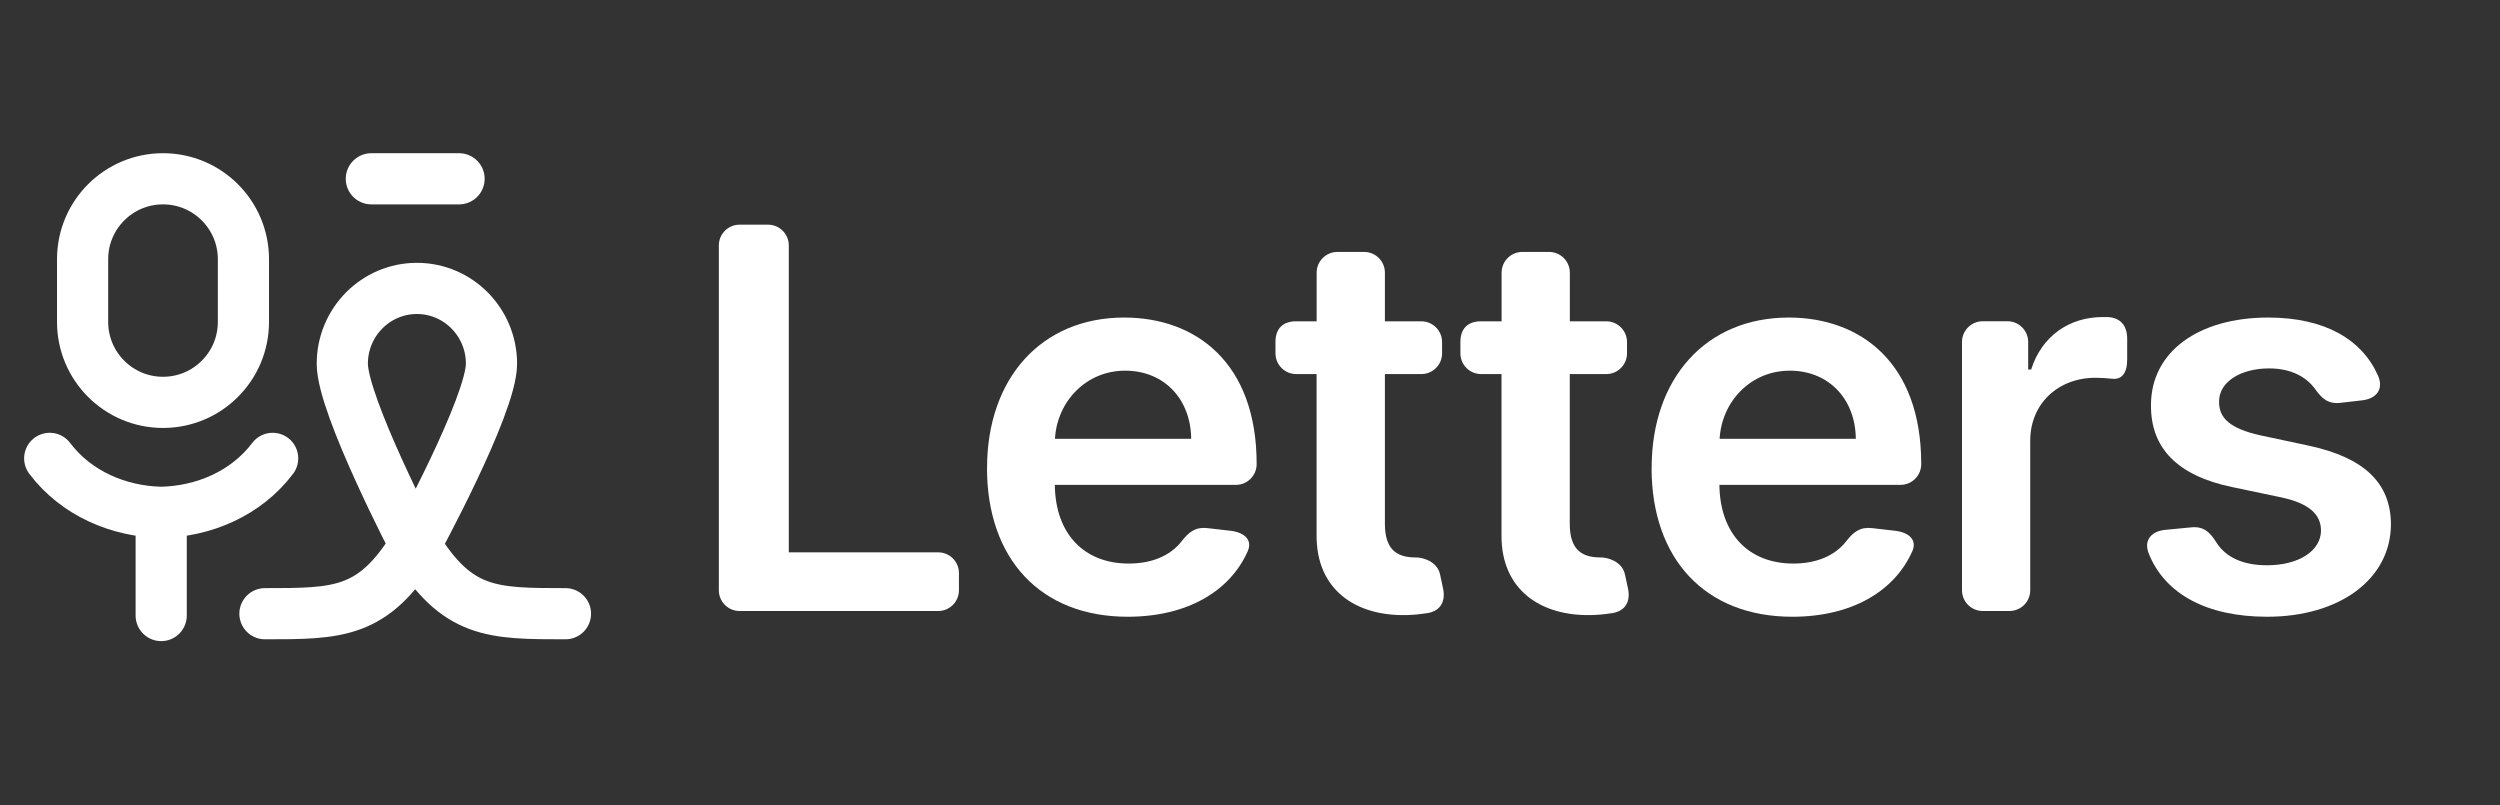 <svg width="149" height="48" viewBox="0 0 149 48" fill="none" xmlns="http://www.w3.org/2000/svg">
<rect x="0" y="0" width="149" height="48" fill="#333333" stroke="none"/>
<path d="M44.079 13.39H45.776C46.457 13.39 47.012 13.945 47.012 14.626V32.919H55.917C56.599 32.919 57.153 33.474 57.153 34.155V35.18C57.153 35.861 56.599 36.416 55.917 36.416H44.079C43.397 36.416 42.843 35.861 42.843 35.18V14.626C42.843 13.945 43.397 13.39 44.079 13.39Z" fill="white"/>
<path d="M58.829 27.887C58.829 22.558 62.055 18.926 67.002 18.926C71.252 18.926 74.896 21.593 74.896 27.65V27.662C74.896 28.344 74.342 28.898 73.66 28.898H62.867C62.901 31.857 64.645 33.588 67.273 33.588C68.624 33.588 69.737 33.139 70.422 32.263C70.863 31.692 71.265 31.396 71.963 31.476L73.335 31.633C74.202 31.734 74.651 32.204 74.367 32.847C73.309 35.243 70.748 36.758 67.214 36.758C62.008 36.758 58.825 33.304 58.825 27.887H58.829ZM70.994 26.151C70.973 23.802 69.398 22.092 67.058 22.092C64.717 22.092 62.998 23.946 62.876 26.151H70.994Z" fill="white"/>
<path d="M84.712 22.295H82.54V31.222C82.54 32.864 83.362 33.224 84.386 33.224H84.407C84.801 33.224 85.656 33.461 85.825 34.223L86.003 35.057C86.172 35.831 85.867 36.407 85.08 36.542C84.733 36.597 84.327 36.644 83.865 36.657C80.805 36.745 78.448 35.15 78.469 31.899V22.295H77.254C76.572 22.295 76.018 21.741 76.018 21.059V20.386C76.018 19.586 76.458 19.15 77.245 19.15H78.473V16.251C78.473 15.57 79.027 15.015 79.709 15.015H81.305C81.986 15.015 82.54 15.57 82.54 16.251V19.15H84.712C85.393 19.15 85.948 19.705 85.948 20.386V21.059C85.948 21.741 85.393 22.295 84.712 22.295Z" fill="white"/>
<path d="M95.729 22.295H93.558V31.222C93.558 32.864 94.379 33.224 95.403 33.224H95.425C95.818 33.224 96.673 33.461 96.843 34.223L97.025 35.057C97.194 35.831 96.889 36.407 96.102 36.542C95.755 36.597 95.349 36.644 94.887 36.657C91.827 36.745 89.469 35.15 89.49 31.899V22.295H88.276C87.594 22.295 87.04 21.741 87.04 21.059V20.386C87.04 19.586 87.48 19.15 88.267 19.15H89.495V16.251C89.495 15.57 90.049 15.015 90.731 15.015H92.326C93.008 15.015 93.562 15.57 93.562 16.251V19.15H95.734C96.415 19.15 96.97 19.705 96.97 20.386V21.059C96.97 21.741 96.415 22.295 95.734 22.295H95.729Z" fill="white"/>
<path d="M98.438 27.887C98.438 22.558 101.664 18.926 106.611 18.926C110.861 18.926 114.505 21.593 114.505 27.65V27.662C114.505 28.344 113.951 28.898 113.269 28.898H102.476C102.51 31.857 104.254 33.588 106.882 33.588C108.233 33.588 109.346 33.139 110.031 32.263C110.472 31.692 110.874 31.396 111.572 31.476L112.943 31.633C113.811 31.734 114.26 32.204 113.976 32.847C112.918 35.243 110.357 36.758 106.823 36.758C101.617 36.758 98.434 33.304 98.434 27.887H98.438ZM110.607 26.151C110.586 23.802 109.011 22.092 106.671 22.092C104.33 22.092 102.612 23.946 102.489 26.151H110.607Z" fill="white"/>
<path d="M118.171 19.146H119.644C120.325 19.146 120.88 19.701 120.88 20.382V22.024H121.057C121.688 20.022 123.339 18.896 125.32 18.896H125.612C126.386 18.93 126.78 19.413 126.78 20.187V21.423C126.78 22.266 126.441 22.651 125.849 22.57C125.536 22.537 125.197 22.515 124.892 22.515C122.653 22.515 121.002 24.069 121.002 26.261V35.179C121.002 35.861 120.448 36.415 119.766 36.415H118.171C117.489 36.415 116.935 35.861 116.935 35.179V20.382C116.935 19.701 117.489 19.146 118.171 19.146Z" fill="white"/>
<path d="M137.971 23.172C137.455 22.473 136.566 21.957 135.237 21.957C133.54 21.957 132.244 22.765 132.257 23.938C132.244 24.937 132.943 25.546 134.695 25.94L137.641 26.57C140.9 27.277 142.487 28.784 142.5 31.247C142.487 34.519 139.44 36.758 135.123 36.758C131.504 36.758 129.028 35.387 128.071 33.004C127.745 32.204 128.219 31.654 129.061 31.578L130.602 31.43C131.322 31.362 131.694 31.688 132.088 32.318C132.659 33.228 133.696 33.69 135.114 33.69C137.048 33.69 138.331 32.801 138.331 31.62C138.331 30.642 137.59 29.999 136.003 29.652L133.057 29.034C129.739 28.348 128.189 26.685 128.198 24.166C128.185 20.975 131.021 18.926 135.182 18.926C138.589 18.926 140.794 20.251 141.738 22.41C142.077 23.21 141.624 23.768 140.773 23.861L139.482 24.01C138.775 24.09 138.39 23.773 137.975 23.176L137.971 23.172Z" fill="white"/>
<path d="M9.716 23.981C12.362 23.981 14.508 21.835 14.508 19.188V15.448C14.508 12.801 12.362 10.656 9.716 10.656C7.069 10.656 4.923 12.801 4.923 15.448V19.188C4.923 21.835 7.069 23.981 9.716 23.981Z" stroke="white" stroke-width="3.05"/>
<path d="M2.963 27.319C4.549 29.417 7.072 30.481 9.607 30.535M9.607 30.535C12.141 30.481 14.665 29.417 16.25 27.319M9.607 30.535V36.686" stroke="white" stroke-width="3.05" stroke-linecap="round" stroke-linejoin="round"/>
<path d="M15.79 36.577C20.168 36.577 22.24 36.577 24.746 32.487M24.746 32.487C24.746 32.487 29.293 24.16 29.293 21.68C29.293 19.201 27.303 17.19 24.847 17.19C22.391 17.19 20.401 19.201 20.401 21.68C20.401 24.16 24.746 32.487 24.746 32.487ZM24.746 32.487C27.252 36.577 29.324 36.577 33.702 36.577" stroke="white" stroke-width="3.05" stroke-linecap="round" stroke-linejoin="round"/>
<path d="M22.132 10.656H27.36" stroke="white" stroke-width="3.05" stroke-linecap="round" stroke-linejoin="round"/>
</svg>
